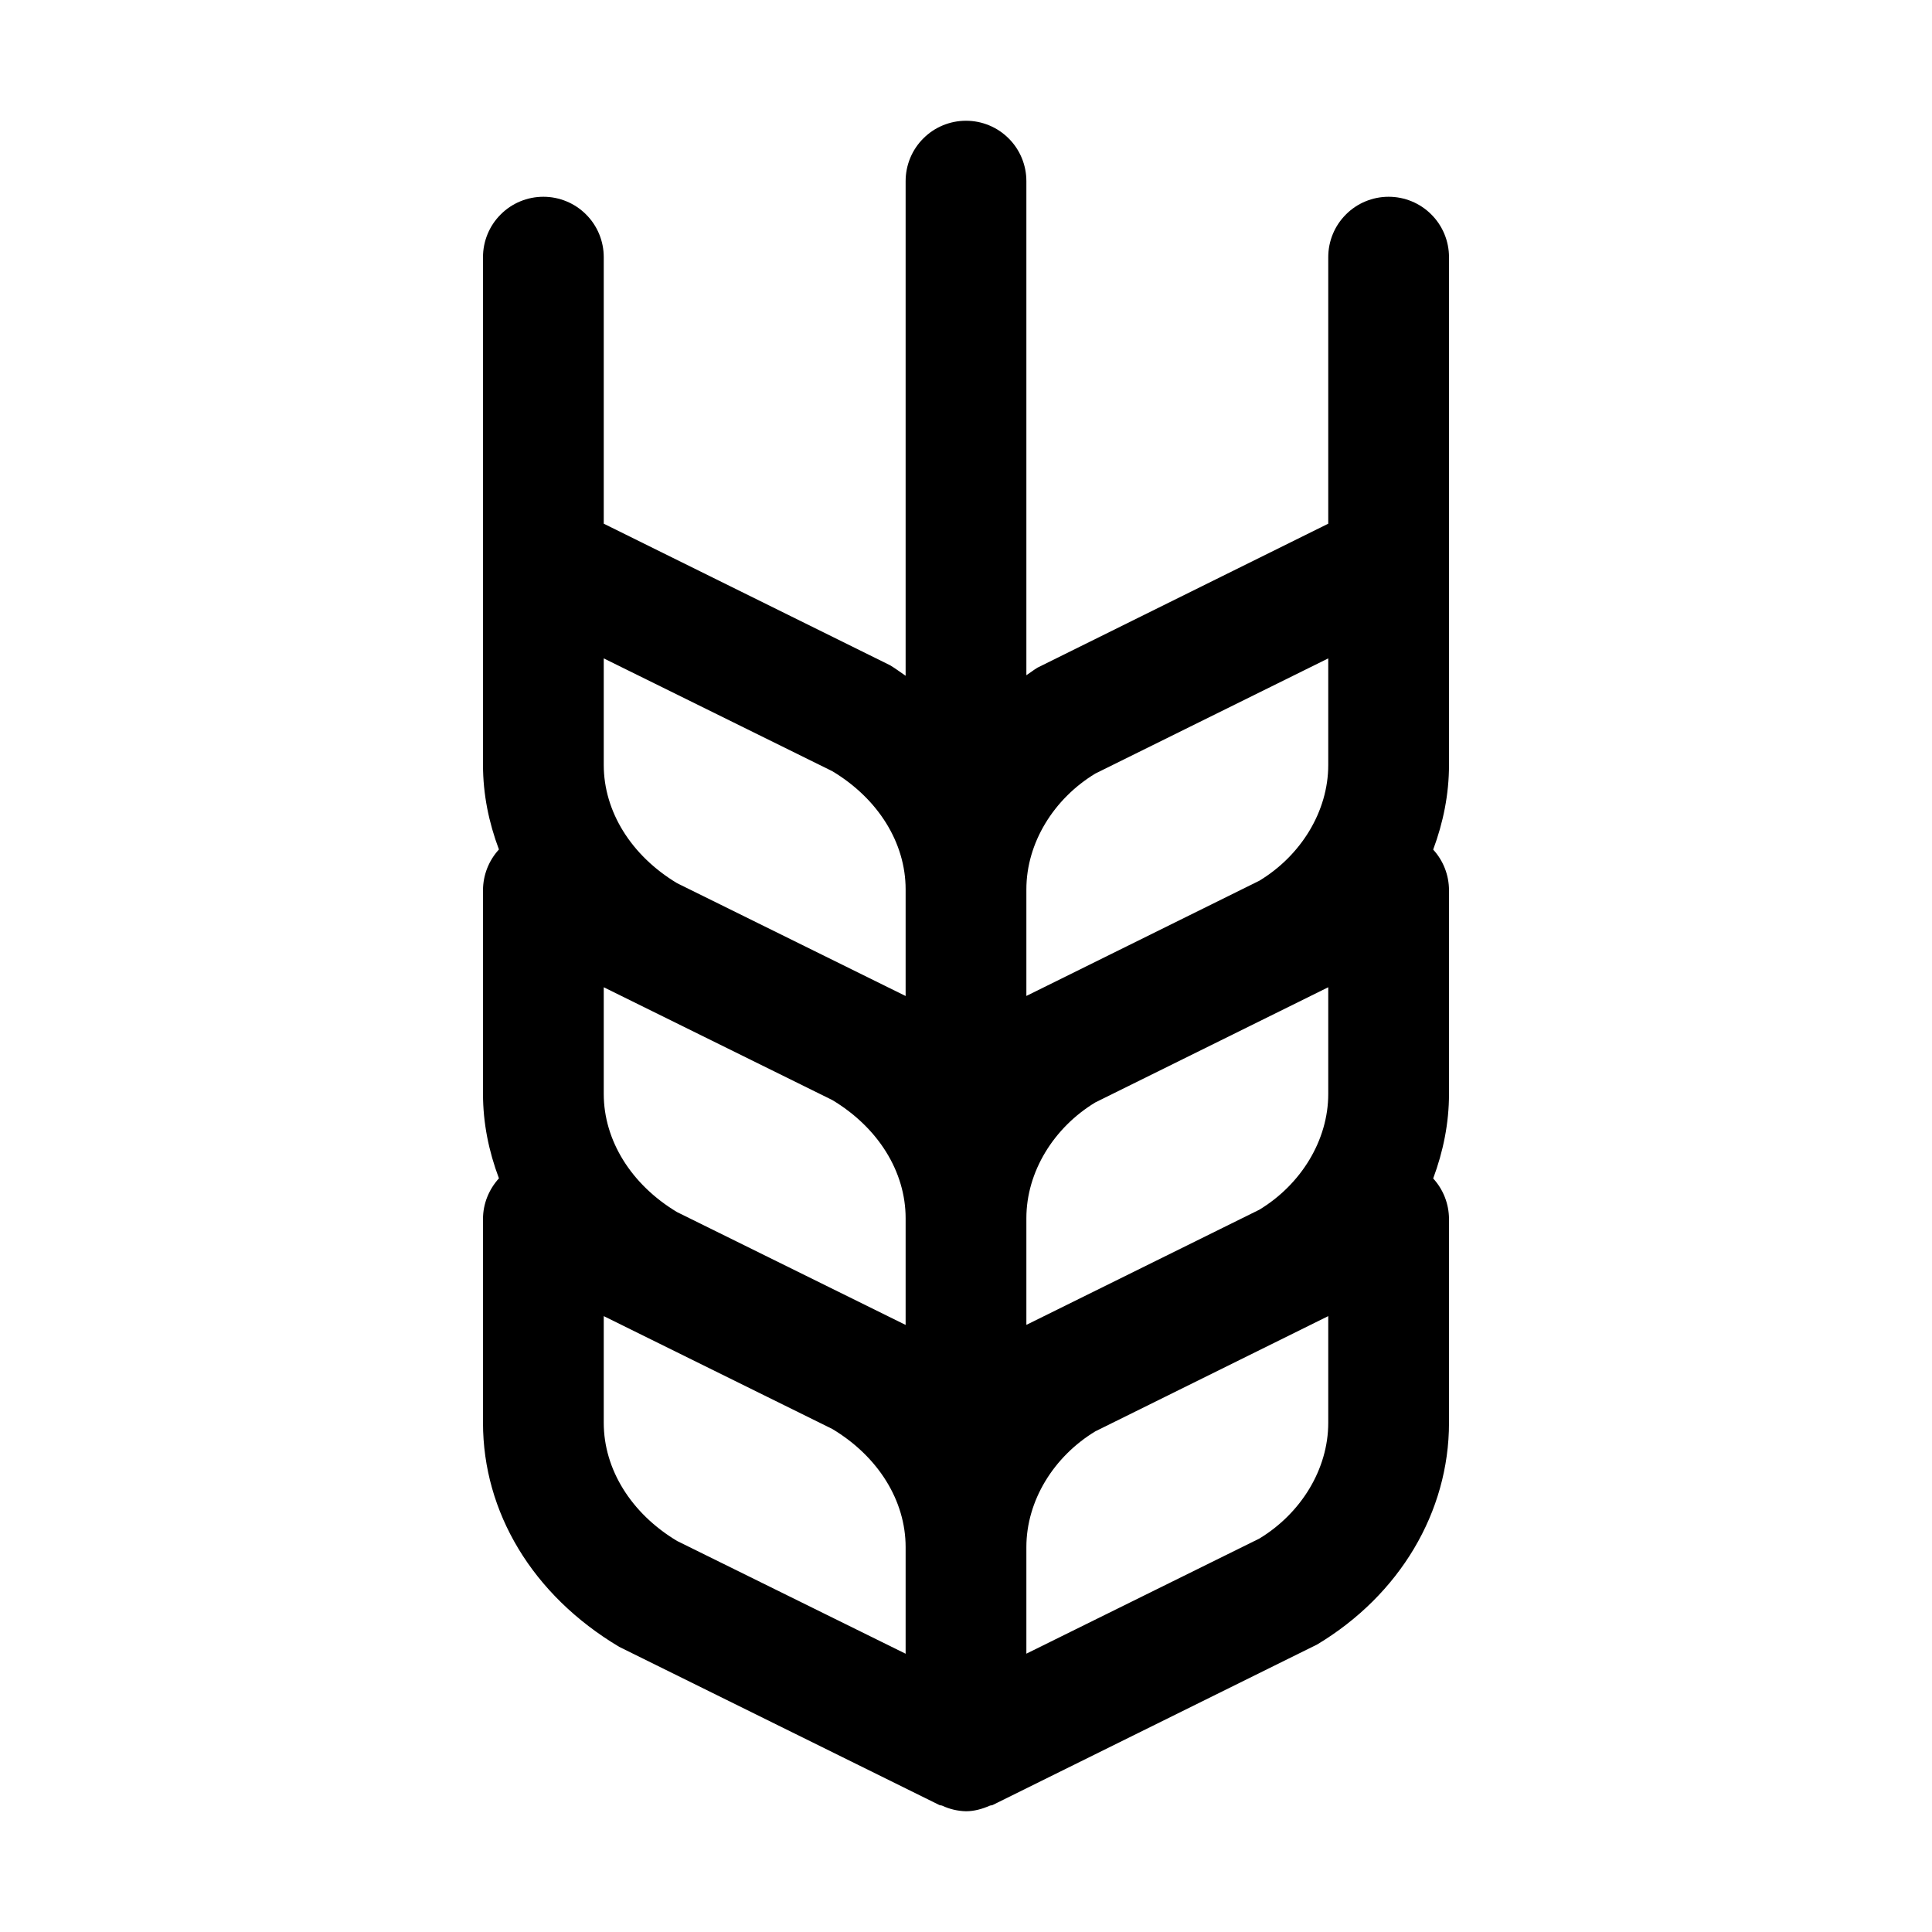<svg width="32" height="32" viewBox="0 0 32 32" xmlns="http://www.w3.org/2000/svg">
<path d="M22 23.566C22 24.336 21.547 25.067 20.858 25.484L17 27.39V25.625C17 24.855 17.454 24.124 18.143 23.707L22 21.799V23.566ZM10 23.566V21.799L13.785 23.668C14.546 24.124 15 24.855 15 25.625V27.391L11.214 25.523C10.454 25.067 10 24.336 10 23.566ZM15 14.73V16.497L11.214 14.628C10.454 14.171 10 13.44 10 12.67V10.905L13.785 12.773C14.546 13.229 15 13.961 15 14.73ZM18.143 12.812L22 10.905V12.67C22 13.44 21.547 14.171 20.858 14.588L17 16.496V14.73C17 13.961 17.454 13.229 18.143 12.812ZM22 18.119C22 18.888 21.547 19.62 20.858 20.037L17 21.944V20.177C17 19.408 17.454 18.676 18.143 18.259L22 16.352V18.119ZM15 20.177V21.945L11.214 20.076C10.454 19.62 10 18.888 10 18.119V16.352L13.785 18.22C14.546 18.676 15 19.408 15 20.177ZM23 3.259C22.735 3.259 22.48 3.364 22.293 3.552C22.105 3.739 22 3.994 22 4.259V8.674L17.185 11.058C17.12 11.097 17.063 11.143 17 11.184V3C17 2.735 16.895 2.48 16.707 2.293C16.52 2.105 16.265 2 16 2C15.735 2 15.48 2.105 15.293 2.293C15.105 2.48 15 2.735 15 3V11.193C14.914 11.135 14.834 11.073 14.743 11.019L10 8.674V4.259C10 3.994 9.895 3.739 9.707 3.552C9.52 3.364 9.265 3.259 9 3.259C8.735 3.259 8.48 3.364 8.293 3.552C8.105 3.739 8 3.994 8 4.259V12.67C8 13.154 8.096 13.624 8.264 14.07C8.095 14.254 8.001 14.494 8 14.743V18.119C8 18.602 8.096 19.071 8.264 19.517C8.098 19.7 8 19.937 8 20.19V23.566C8 25.045 8.816 26.418 10.256 27.277L15.557 29.896C15.571 29.904 15.589 29.901 15.604 29.907C15.728 29.965 15.863 29.997 16 30C16.137 30 16.27 29.962 16.396 29.907C16.411 29.901 16.429 29.904 16.443 29.896L21.816 27.238C23.184 26.417 24 25.044 24 23.566V20.19C23.999 19.942 23.906 19.702 23.738 19.519C23.904 19.073 24 18.603 24 18.119V14.743C23.999 14.495 23.906 14.255 23.738 14.072C23.904 13.626 24 13.155 24 12.67V4.259C24 3.994 23.895 3.739 23.707 3.552C23.52 3.364 23.265 3.259 23 3.259Z"/>
</svg>
